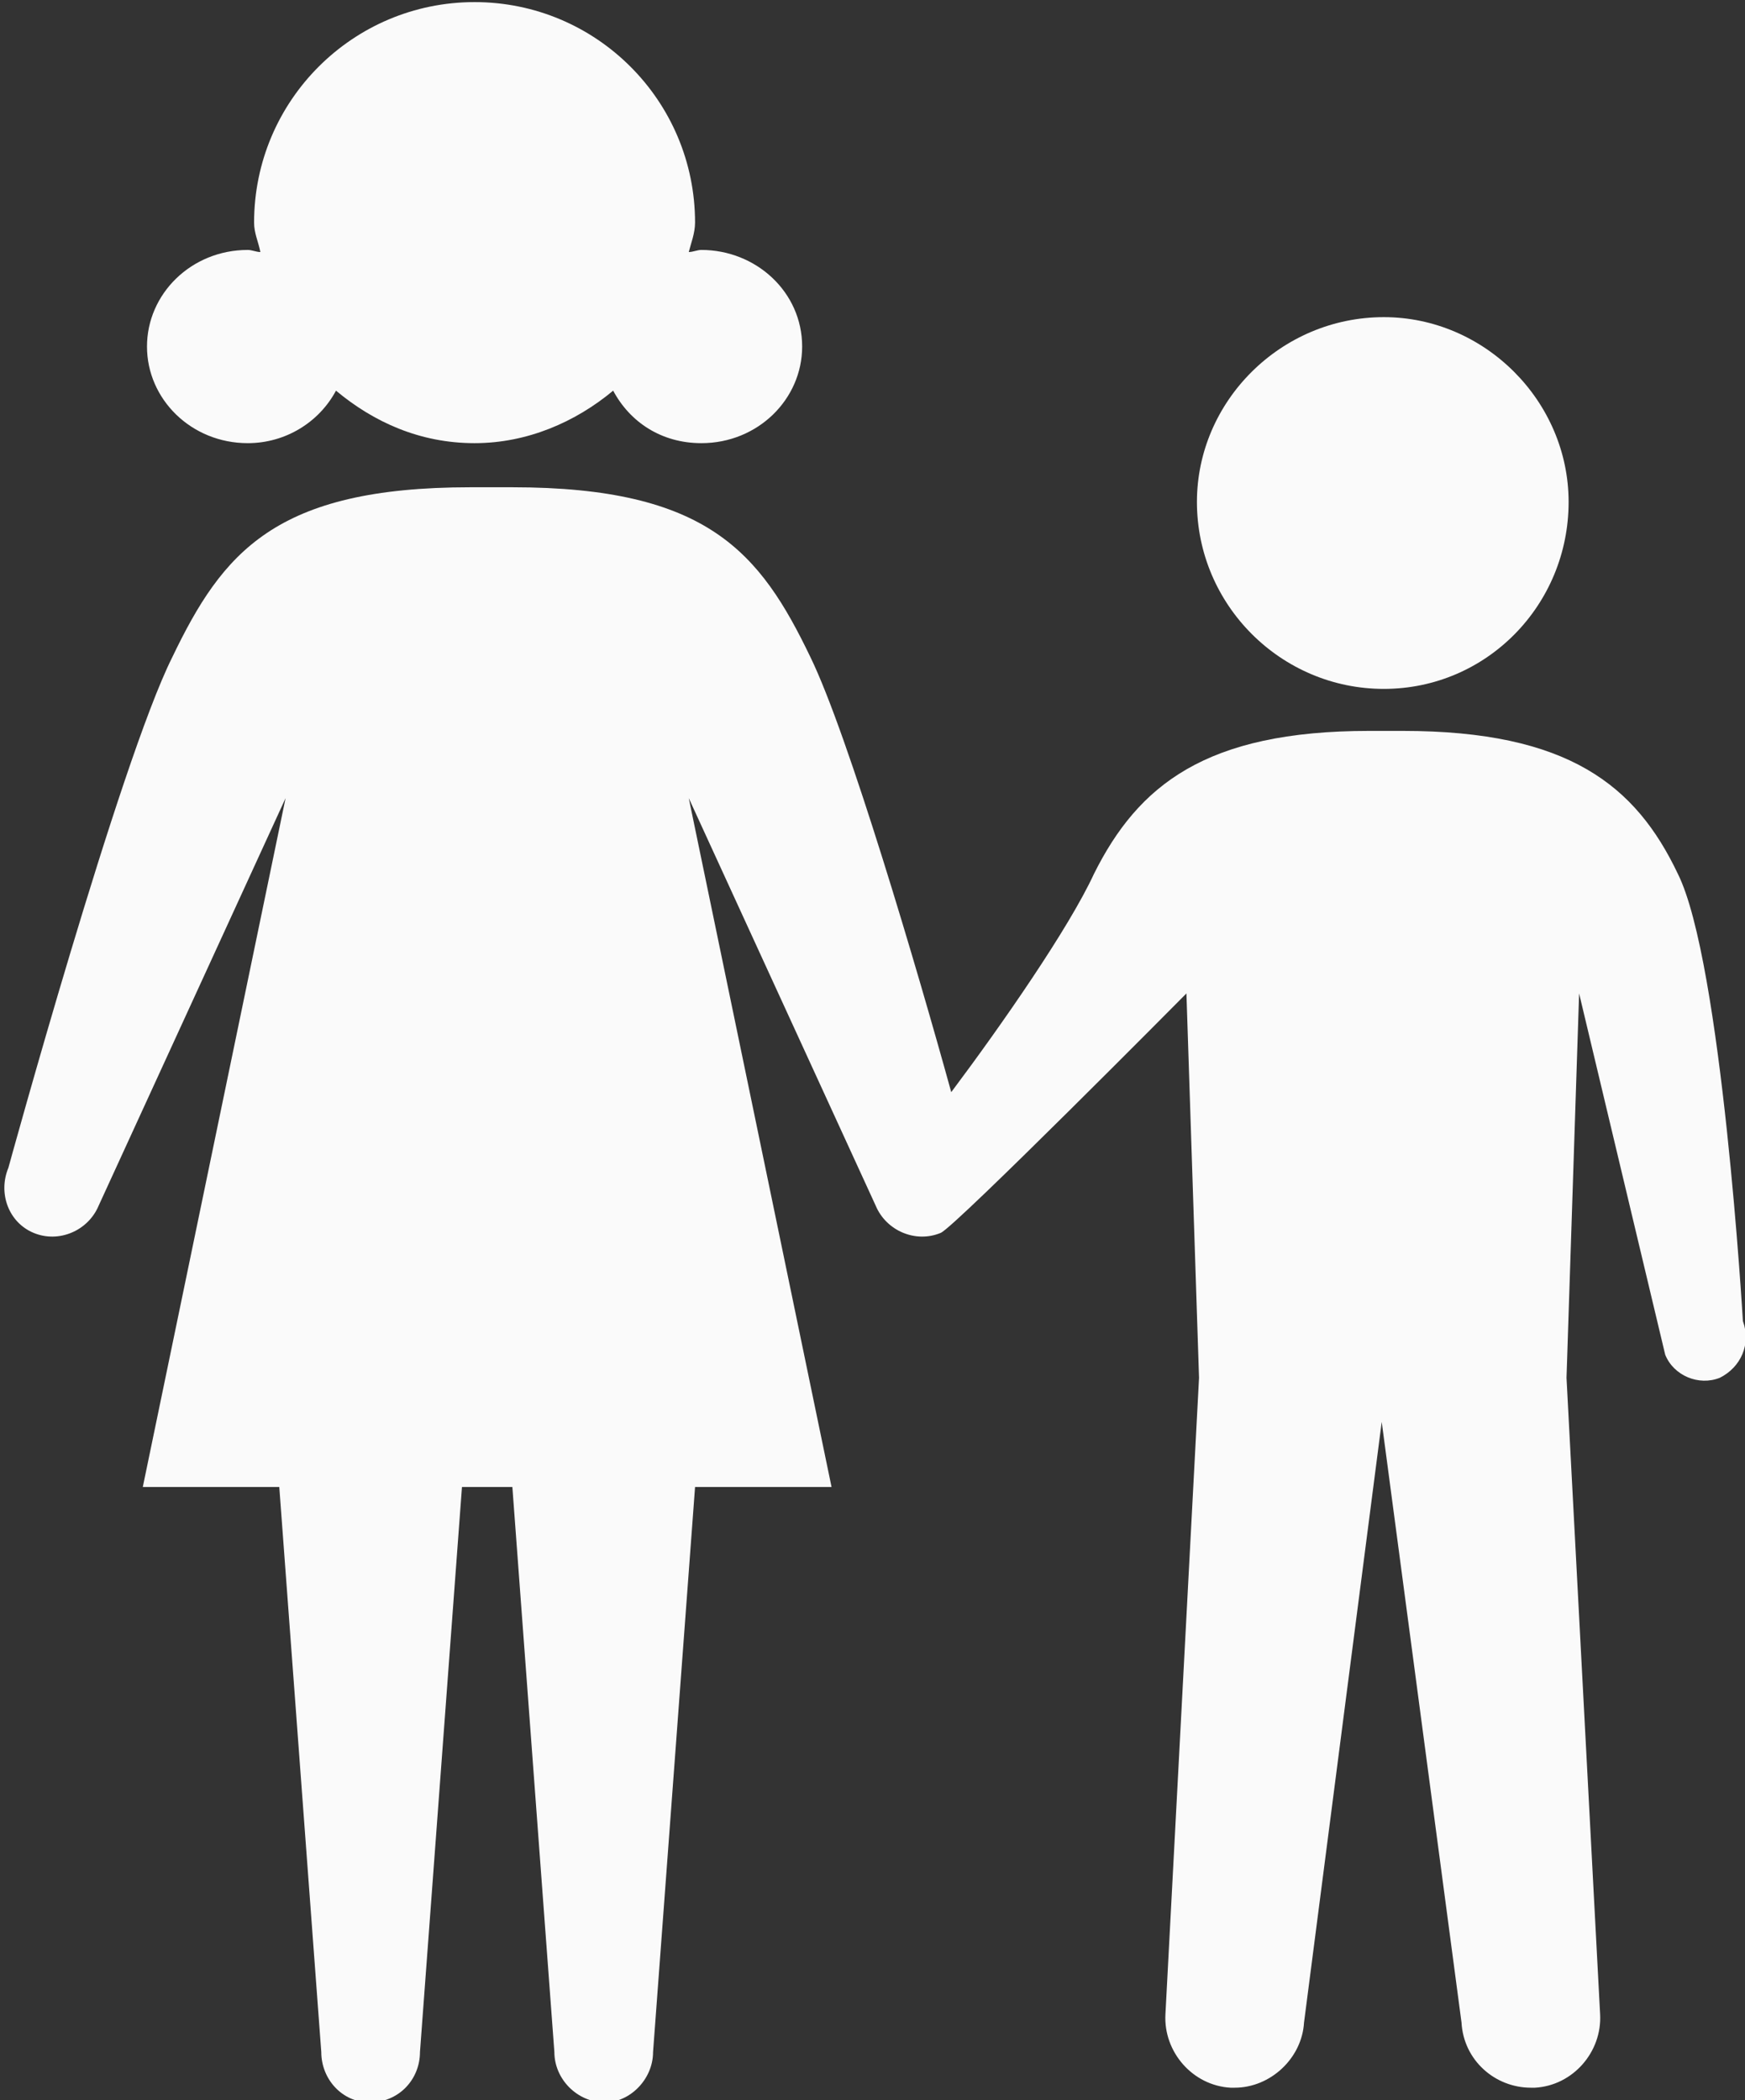 <?xml version="1.0" encoding="utf-8"?>
<!-- Generator: Adobe Illustrator 19.1.0, SVG Export Plug-In . SVG Version: 6.00 Build 0)  -->
<svg version="1.1" id="Layer_1" xmlns="http://www.w3.org/2000/svg" xmlns:xlink="http://www.w3.org/1999/xlink" x="0px" y="0px"
	 viewBox="-28 20.7 83.1 100" style="enable-background:new -28 20.7 83.1 100;" xml:space="preserve">
<rect x="-28" y="20.7" width="83.1" height="100" fill="#333333" stroke="none"/>
<style type="text/css">
	.st0{fill:#FAFAFA;}
</style>
<path class="st0" d="M37.9,35.8c-4.9,0-8.9,4-8.9,8.8c0,4.9,4,8.9,8.9,8.9c4.9,0,8.8-4,8.8-8.9C46.7,39.8,42.7,35.8,37.9,35.8z"/>
<path class="st0" d="M53.9,86.3c-1,0.4-2.2-0.1-2.6-1.1L47.2,68l-0.6,18.3h0l1.6,30.3c0.1,1.8-1.3,3.4-3.1,3.5c-0.1,0-0.2,0-0.2,0
	c-1.7,0-3.2-1.3-3.3-3.1l-3.8-28.6L34.1,117c-0.1,1.7-1.6,3.1-3.3,3.1c-0.1,0-0.1,0-0.2,0c-1.8-0.1-3.2-1.7-3.1-3.5l1.6-30.3
	L28.5,68c0,0-11,11.1-11.7,11.4c-1.2,0.5-2.6-0.1-3.1-1.3L4.8,58.7l6.8,32.8H5.1l-2,26.9c0,1.3-1.1,2.4-2.3,2.4
	c-1.3,0-2.4-1.1-2.4-2.4l-2-26.9h-1.2H-6l-2,26.9c0,1.3-1,2.4-2.4,2.4c-1.3,0-2.3-1.1-2.3-2.4l-2-26.9h-6.5l6.8-32.8l-8.9,19.4
	c-0.5,1.2-1.9,1.8-3.1,1.3c-1.2-0.5-1.7-1.9-1.2-3.1c0,0,5.3-19.3,7.8-24.3c2.4-5,4.9-8.1,14.2-8.1h1h1c9.3,0,11.8,3.1,14.2,8.1
	c1.8,3.7,5.1,14.9,6.7,20.7c2.4-3.2,5.6-7.8,6.8-10.4c2.1-4.2,5.3-6.8,13.1-6.8h1.6c7.9,0,11.1,2.6,13.1,6.8
	c2.1,4.2,3.1,21.3,3.1,21.3C55.4,84.7,54.9,85.8,53.9,86.3z"/>
<path class="st0" d="M10.2,37.2c0,2.5-2.1,4.6-4.8,4.6c-1.9,0-3.4-1-4.2-2.5c-1.8,1.5-4.1,2.5-6.6,2.5c-2.6,0-4.8-1-6.6-2.5
	c-0.8,1.5-2.4,2.5-4.2,2.5c-2.7,0-4.8-2.1-4.8-4.6c0-2.5,2.1-4.6,4.8-4.6c0.2,0,0.4,0.1,0.6,0.1c-0.1-0.5-0.3-0.9-0.3-1.4
	c0-5.8,4.7-10.5,10.5-10.5c5.8,0,10.5,4.7,10.5,10.5c0,0.5-0.2,1-0.3,1.4c0.2,0,0.4-0.1,0.6-0.1C8,32.6,10.2,34.6,10.2,37.2z"/>
</svg>
